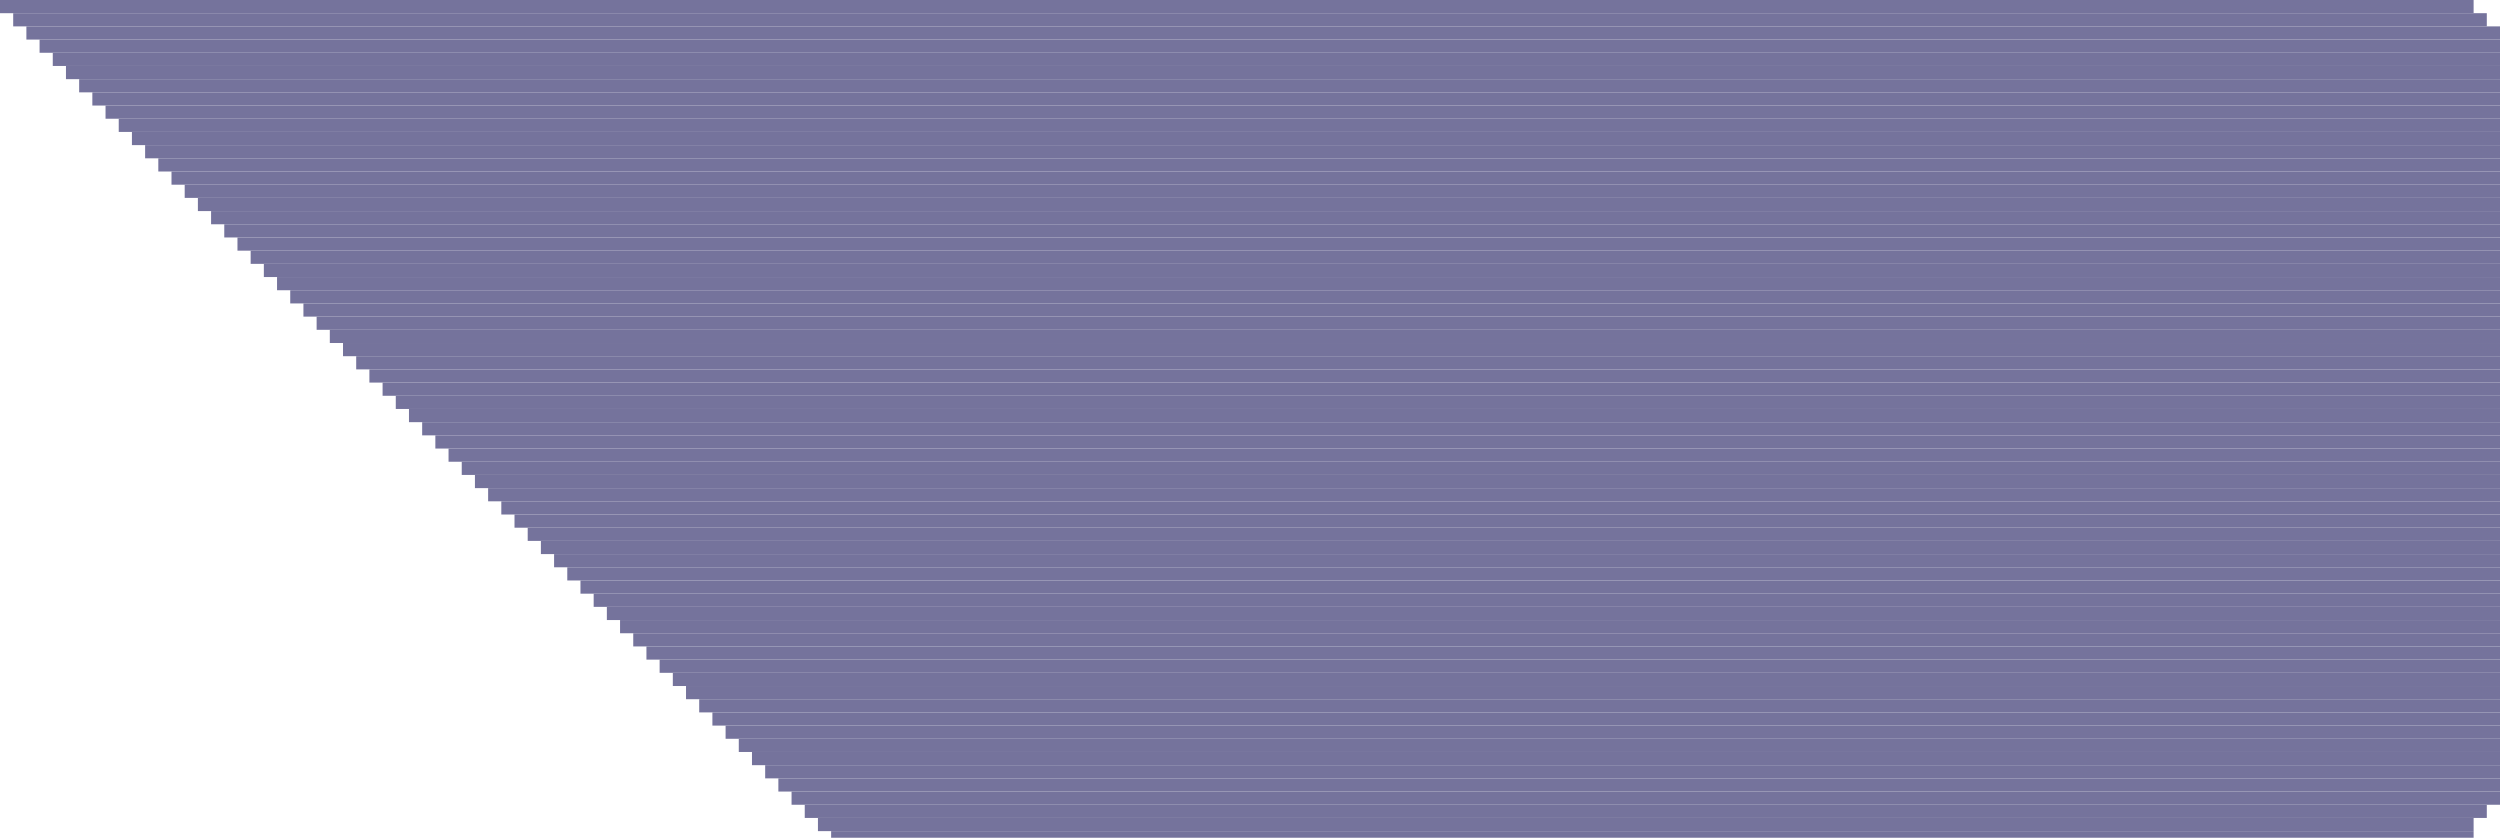 <svg width="758" height="254" viewBox="0 0 758 254" fill="none" xmlns="http://www.w3.org/2000/svg">
<rect x="750" y="252" width="2" height="498" transform="rotate(90 750 252)" fill="#75739C"/>
<rect x="758" y="108" width="4" height="650" transform="rotate(90 758 108)" fill="#75739C"/>
<rect x="758" y="116" width="4" height="642" transform="rotate(90 758 116)" fill="#75739C"/>
<rect x="758" y="112" width="4" height="646" transform="rotate(90 758 112)" fill="#75739C"/>
<rect x="758" y="120" width="4" height="638" transform="rotate(90 758 120)" fill="#75739C"/>
<rect x="758" y="124" width="4" height="634" transform="rotate(90 758 124)" fill="#75739C"/>
<rect x="758" y="132" width="4" height="626" transform="rotate(90 758 132)" fill="#75739C"/>
<rect x="758" y="140" width="4" height="618" transform="rotate(90 758 140)" fill="#75739C"/>
<rect x="758" y="156" width="4" height="602" transform="rotate(90 758 156)" fill="#75739C"/>
<rect x="758" y="136" width="4" height="622" transform="rotate(90 758 136)" fill="#75739C"/>
<rect x="758" y="144" width="4" height="614" transform="rotate(90 758 144)" fill="#75739C"/>
<rect x="758" y="148" width="4" height="610" transform="rotate(90 758 148)" fill="#75739C"/>
<rect x="758" y="164" width="4" height="594" transform="rotate(90 758 164)" fill="#75739C"/>
<rect x="758" y="128" width="4" height="630" transform="rotate(90 758 128)" fill="#75739C"/>
<rect x="758" y="152" width="4" height="606" transform="rotate(90 758 152)" fill="#75739C"/>
<rect x="758" y="160" width="4" height="598" transform="rotate(90 758 160)" fill="#75739C"/>
<rect x="758" y="168" width="4" height="590" transform="rotate(90 758 168)" fill="#75739C"/>
<rect x="758" y="180" width="4" height="578" transform="rotate(90 758 180)" fill="#75739C"/>
<rect x="758" y="172" width="4" height="586" transform="rotate(90 758 172)" fill="#75739C"/>
<rect x="758" y="184" width="4" height="574" transform="rotate(90 758 184)" fill="#75739C"/>
<rect x="758" y="196" width="4" height="562" transform="rotate(90 758 196)" fill="#75739C"/>
<rect x="758" y="212" width="4" height="546" transform="rotate(90 758 212)" fill="#75739C"/>
<rect x="758" y="216" width="4" height="542" transform="rotate(90 758 216)" fill="#75739C"/>
<rect x="758" y="188" width="4" height="570" transform="rotate(90 758 188)" fill="#75739C"/>
<rect x="758" y="192" width="4" height="566" transform="rotate(90 758 192)" fill="#75739C"/>
<rect x="758" y="200" width="4" height="558" transform="rotate(90 758 200)" fill="#75739C"/>
<rect x="758" y="204" width="4" height="554" transform="rotate(90 758 204)" fill="#75739C"/>
<rect x="758" y="208" width="4" height="550" transform="rotate(90 758 208)" fill="#75739C"/>
<rect x="758" y="228" width="4" height="530" transform="rotate(90 758 228)" fill="#75739C"/>
<rect x="754" y="244" width="4" height="510" transform="rotate(90 754 244)" fill="#75739C"/>
<rect x="750" y="248" width="4" height="502" transform="rotate(90 750 248)" fill="#75739C"/>
<rect x="758" y="176" width="4" height="582" transform="rotate(90 758 176)" fill="#75739C"/>
<rect x="758" y="220" width="4" height="538" transform="rotate(90 758 220)" fill="#75739C"/>
<rect x="758" y="224" width="4" height="534" transform="rotate(90 758 224)" fill="#75739C"/>
<rect x="758" y="232" width="4" height="526" transform="rotate(90 758 232)" fill="#75739C"/>
<rect x="758" y="236" width="4" height="522" transform="rotate(90 758 236)" fill="#75739C"/>
<rect x="758" y="240" width="4" height="518" transform="rotate(90 758 240)" fill="#75739C"/>
<rect x="750" width="4" height="750" transform="rotate(90 750 0)" fill="#75739C"/>
<rect x="758" y="8" width="4" height="750" transform="rotate(90 758 8)" fill="#75739C"/>
<rect x="754" y="4" width="4" height="750" transform="rotate(90 754 4)" fill="#75739C"/>
<rect x="758" y="12" width="4" height="746" transform="rotate(90 758 12)" fill="#75739C"/>
<rect x="758" y="16" width="4" height="742" transform="rotate(90 758 16)" fill="#75739C"/>
<rect x="758" y="24" width="4" height="734" transform="rotate(90 758 24)" fill="#75739C"/>
<rect x="758" y="32" width="4" height="726" transform="rotate(90 758 32)" fill="#75739C"/>
<rect x="758" y="48" width="4" height="710" transform="rotate(90 758 48)" fill="#75739C"/>
<rect x="758" y="28" width="4" height="730" transform="rotate(90 758 28)" fill="#75739C"/>
<rect x="758" y="36" width="4" height="722" transform="rotate(90 758 36)" fill="#75739C"/>
<rect x="758" y="40" width="4" height="718" transform="rotate(90 758 40)" fill="#75739C"/>
<rect x="758" y="56" width="4" height="702" transform="rotate(90 758 56)" fill="#75739C"/>
<rect x="758" y="20" width="4" height="738" transform="rotate(90 758 20)" fill="#75739C"/>
<rect x="758" y="44" width="4" height="714" transform="rotate(90 758 44)" fill="#75739C"/>
<rect x="758" y="52" width="4" height="706" transform="rotate(90 758 52)" fill="#75739C"/>
<rect x="758" y="60" width="4" height="698" transform="rotate(90 758 60)" fill="#75739C"/>
<rect x="758" y="72" width="4" height="686" transform="rotate(90 758 72)" fill="#75739C"/>
<rect x="758" y="64" width="4" height="694" transform="rotate(90 758 64)" fill="#75739C"/>
<rect x="758" y="76" width="4" height="682" transform="rotate(90 758 76)" fill="#75739C"/>
<rect x="758" y="88" width="4" height="670" transform="rotate(90 758 88)" fill="#75739C"/>
<rect x="758" y="104" width="4" height="654" transform="rotate(90 758 104)" fill="#75739C"/>
<rect x="758" y="68" width="4" height="690" transform="rotate(90 758 68)" fill="#75739C"/>
<rect x="758" y="80" width="4" height="678" transform="rotate(90 758 80)" fill="#75739C"/>
<rect x="758" y="84" width="4" height="674" transform="rotate(90 758 84)" fill="#75739C"/>
<rect x="758" y="92" width="4" height="666" transform="rotate(90 758 92)" fill="#75739C"/>
<rect x="758" y="96" width="4" height="662" transform="rotate(90 758 96)" fill="#75739C"/>
<rect x="758" y="100" width="4" height="658" transform="rotate(90 758 100)" fill="#75739C"/>
</svg>
